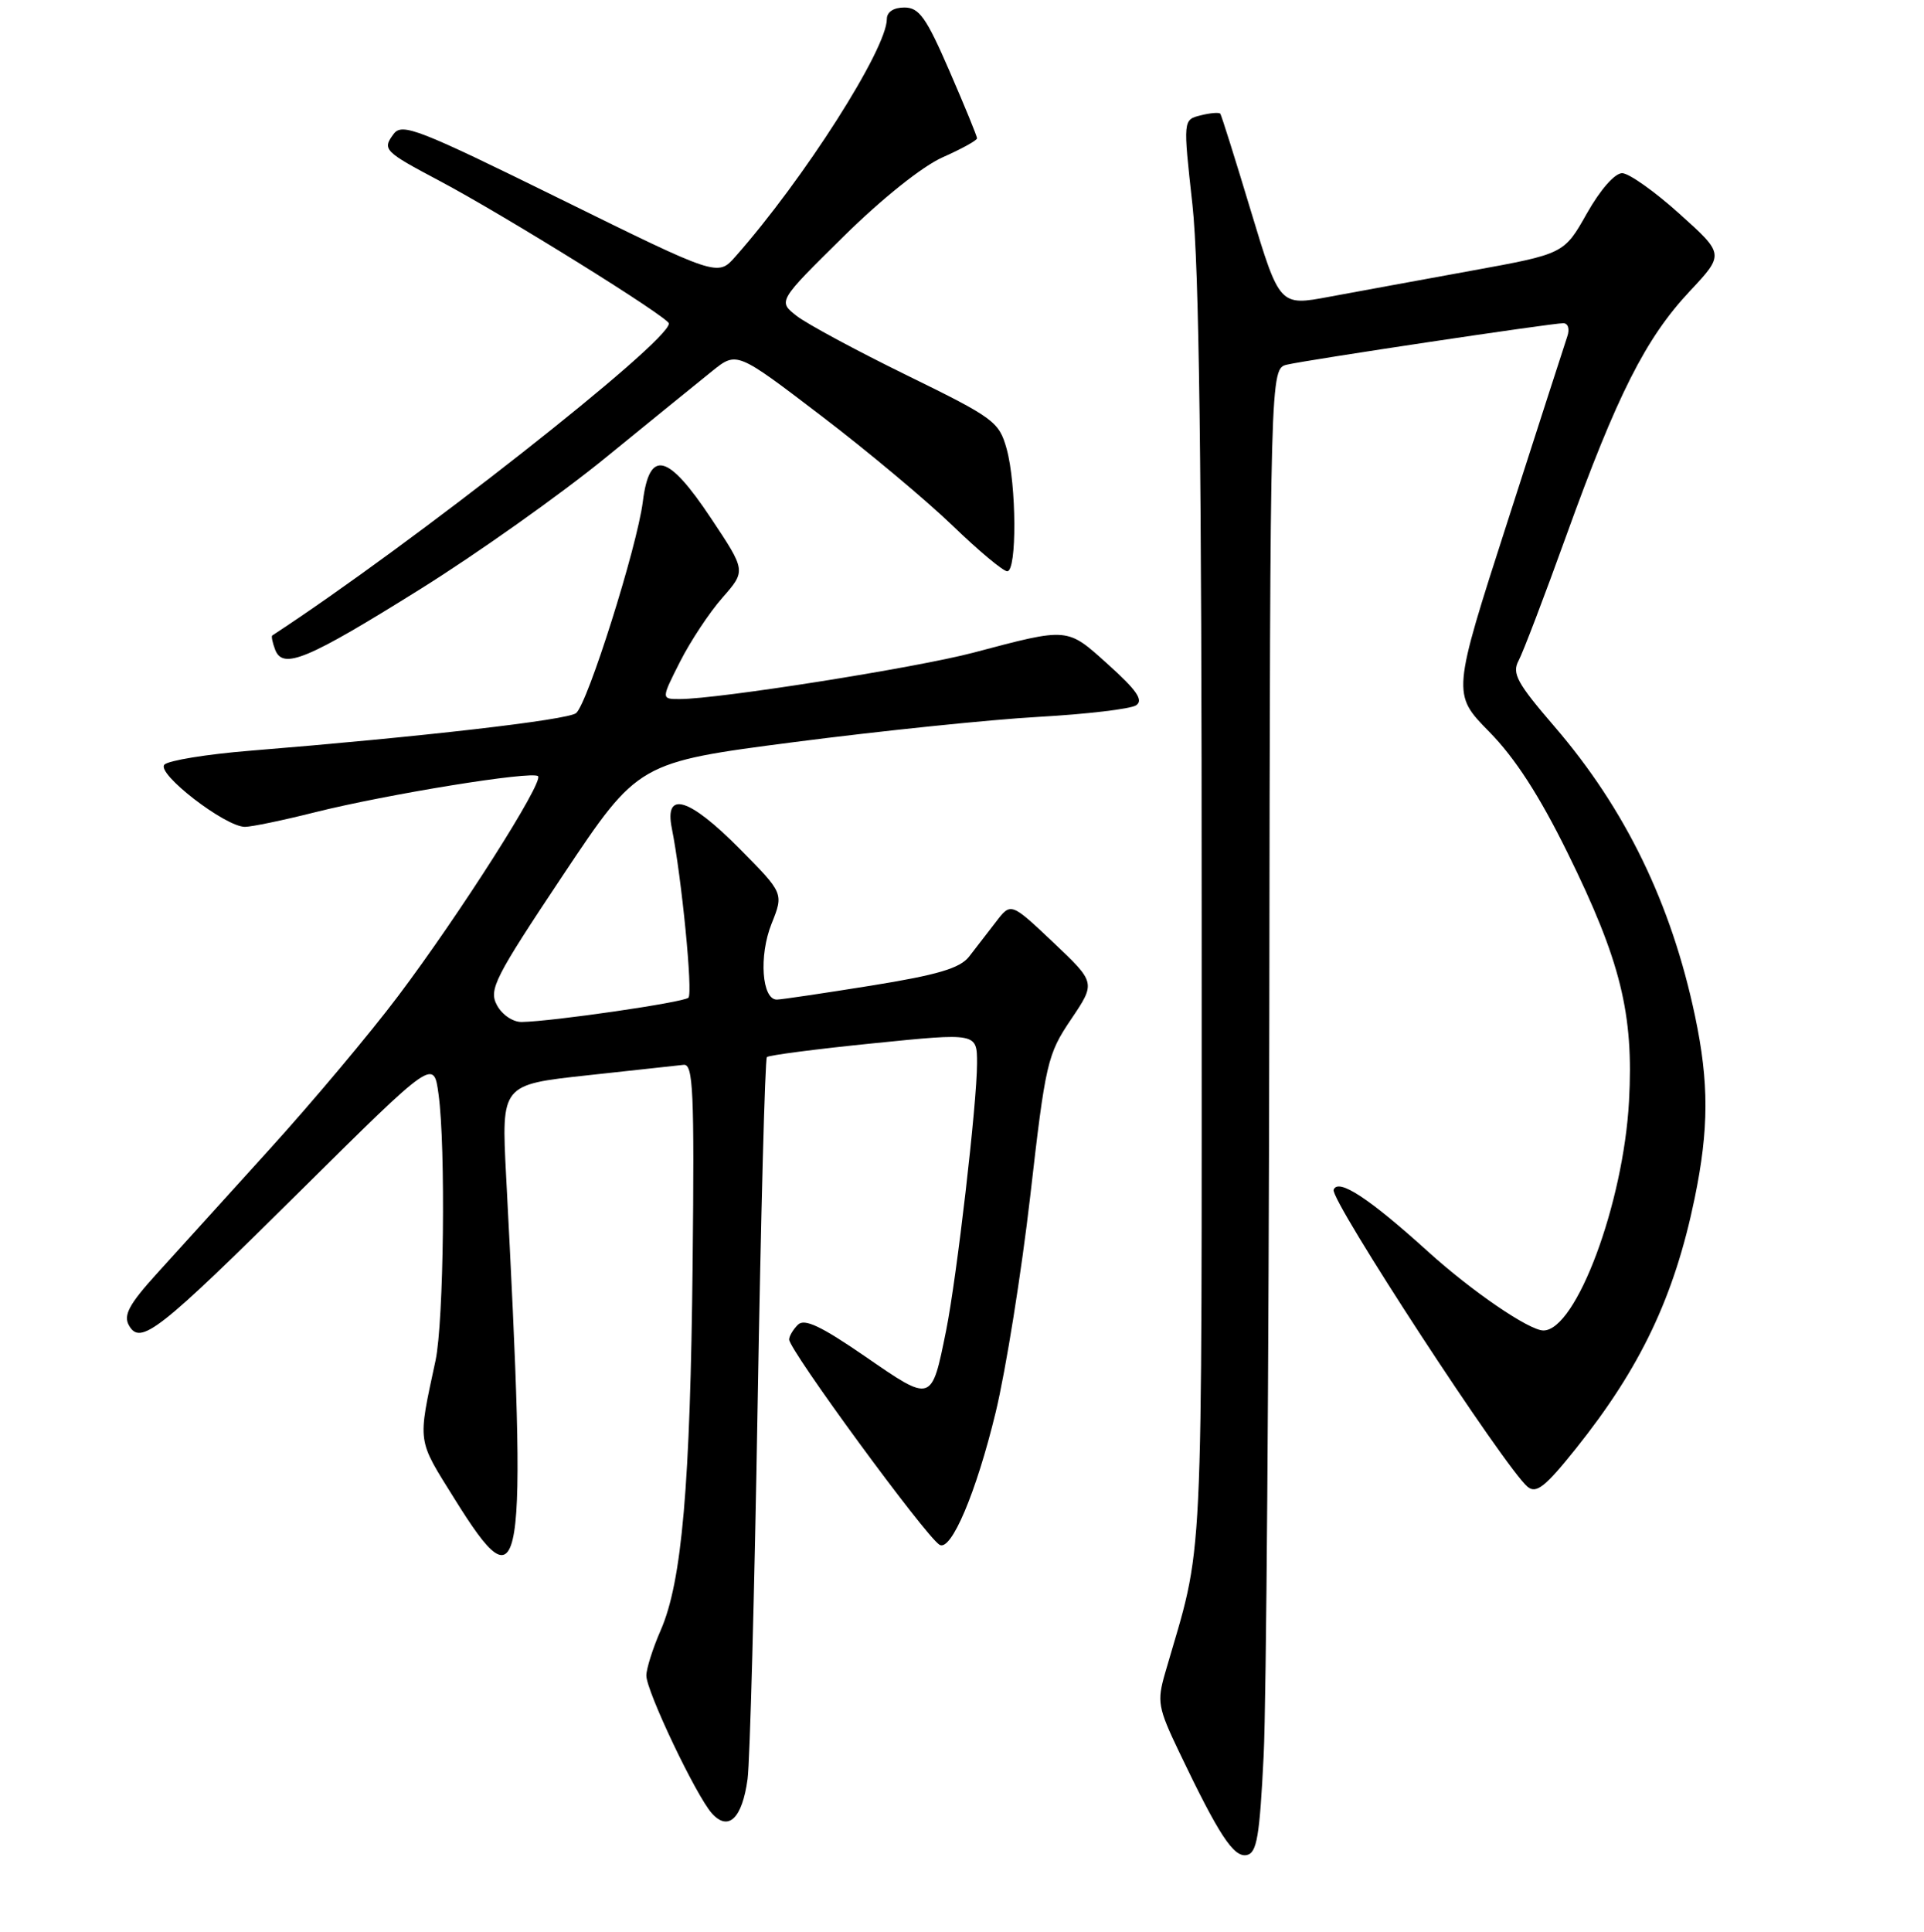 <?xml version="1.0" encoding="UTF-8" standalone="no"?>
<!DOCTYPE svg PUBLIC "-//W3C//DTD SVG 1.1//EN" "http://www.w3.org/Graphics/SVG/1.1/DTD/svg11.dtd" >
<svg xmlns="http://www.w3.org/2000/svg" xmlns:xlink="http://www.w3.org/1999/xlink" version="1.1" viewBox="0 0 256 257">
 <g >
 <path fill="currentColor"
d=" M 168.14 233.49 C 168.49 226.35 168.82 181.92 168.89 134.77 C 169.00 49.04 169.00 49.04 171.25 48.51 C 174.04 47.86 206.45 43.00 208.00 43.00 C 208.64 43.00 208.88 43.77 208.54 44.75 C 208.22 45.71 204.63 56.81 200.58 69.41 C 193.20 92.31 193.20 92.31 198.16 97.36 C 201.58 100.83 204.82 105.84 208.57 113.45 C 215.64 127.81 217.39 134.87 216.75 146.50 C 216.01 160.12 209.71 177.00 205.36 177.00 C 203.46 177.00 195.84 171.79 190.00 166.50 C 182.16 159.40 178.05 156.70 177.45 158.28 C 176.94 159.60 200.27 195.32 203.26 197.80 C 204.41 198.75 205.61 197.80 209.66 192.74 C 218.30 181.93 222.79 172.49 225.49 159.39 C 227.38 150.23 227.40 144.02 225.54 135.20 C 222.39 120.23 216.28 107.64 206.86 96.69 C 201.85 90.87 201.15 89.59 202.06 87.89 C 202.65 86.79 205.52 79.26 208.44 71.16 C 215.16 52.55 218.95 45.03 224.80 38.78 C 229.45 33.82 229.45 33.82 223.47 28.45 C 220.19 25.49 216.76 23.06 215.85 23.04 C 214.87 23.02 212.95 25.20 211.15 28.38 C 208.11 33.77 208.11 33.77 195.81 36.01 C 189.04 37.24 180.52 38.81 176.88 39.48 C 170.26 40.72 170.26 40.72 166.45 28.11 C 164.36 21.17 162.52 15.33 162.37 15.13 C 162.22 14.93 161.04 15.02 159.75 15.35 C 157.41 15.93 157.41 15.93 158.66 27.22 C 159.55 35.32 159.90 62.05 159.89 122.00 C 159.88 212.23 160.26 204.46 155.02 222.59 C 153.93 226.37 154.07 227.18 156.90 233.09 C 162.18 244.14 164.14 247.12 165.87 246.79 C 167.24 246.53 167.60 244.37 168.14 233.49 Z  M 99.47 236.67 C 99.78 234.38 100.39 211.93 100.81 186.79 C 101.24 161.65 101.79 140.87 102.04 140.63 C 102.30 140.38 108.69 139.55 116.25 138.79 C 130.00 137.40 130.00 137.40 130.00 141.46 C 130.00 146.73 127.31 169.93 125.89 177.00 C 123.94 186.64 124.04 186.61 115.15 180.48 C 109.22 176.40 107.03 175.37 106.16 176.24 C 105.52 176.88 105.00 177.76 105.00 178.20 C 105.00 179.60 123.13 204.35 125.01 205.51 C 126.55 206.46 129.90 198.56 132.48 187.89 C 133.83 182.30 135.90 169.36 137.08 159.12 C 139.11 141.35 139.36 140.28 142.51 135.61 C 145.80 130.73 145.80 130.73 140.15 125.38 C 134.50 120.04 134.50 120.04 132.50 122.66 C 131.40 124.10 129.79 126.18 128.93 127.28 C 127.71 128.82 124.74 129.70 115.93 131.12 C 109.64 132.13 103.99 132.97 103.38 132.98 C 101.37 133.02 100.95 127.16 102.66 122.89 C 104.28 118.84 104.28 118.84 98.42 112.92 C 91.68 106.11 88.37 105.11 89.39 110.19 C 90.70 116.75 92.21 132.12 91.60 132.73 C 90.99 133.35 73.52 135.89 69.42 135.96 C 68.25 135.98 66.80 135.00 66.12 133.72 C 65.01 131.65 65.80 130.10 74.91 116.43 C 84.92 101.42 84.92 101.42 105.71 98.72 C 117.14 97.24 131.75 95.73 138.17 95.37 C 144.59 95.01 150.44 94.32 151.17 93.83 C 152.17 93.17 151.27 91.84 147.50 88.45 C 141.92 83.42 142.28 83.45 129.50 86.83 C 121.83 88.85 95.57 93.00 90.44 93.00 C 87.97 93.00 87.97 93.00 90.48 88.04 C 91.86 85.31 94.40 81.47 96.13 79.51 C 99.26 75.94 99.26 75.94 94.62 68.97 C 88.85 60.29 86.41 59.70 85.53 66.75 C 84.77 72.75 78.20 93.59 76.65 94.87 C 75.56 95.78 56.03 98.03 33.19 99.88 C 27.52 100.34 22.43 101.17 21.88 101.72 C 20.73 102.87 29.96 110.00 32.59 110.00 C 33.46 110.00 37.62 109.14 41.83 108.08 C 51.53 105.65 70.86 102.52 71.59 103.26 C 72.37 104.03 61.17 121.63 52.98 132.50 C 49.26 137.45 41.55 146.63 35.85 152.91 C 30.16 159.18 23.41 166.63 20.85 169.46 C 17.19 173.50 16.40 174.96 17.15 176.31 C 18.68 179.04 21.03 177.20 40.10 158.30 C 57.71 140.86 57.71 140.86 58.35 145.57 C 59.32 152.60 59.05 175.85 57.95 181.00 C 55.56 192.15 55.45 191.34 60.49 199.42 C 69.64 214.11 70.19 210.66 67.34 156.40 C 66.71 144.30 66.71 144.30 78.11 143.06 C 84.37 142.38 90.16 141.75 90.97 141.66 C 92.23 141.52 92.40 145.19 92.16 168.00 C 91.85 197.62 90.74 210.41 87.91 216.88 C 86.86 219.28 86.00 222.00 86.00 222.91 C 86.00 224.99 92.63 238.92 94.73 241.25 C 96.92 243.68 98.76 241.91 99.47 236.67 Z  M 55.94 78.36 C 63.45 73.67 74.53 65.82 80.55 60.91 C 86.57 56.00 92.97 50.81 94.77 49.36 C 98.03 46.74 98.03 46.74 109.27 55.32 C 115.45 60.03 123.32 66.62 126.77 69.95 C 130.22 73.28 133.48 76.00 134.02 76.00 C 135.32 76.00 135.26 64.49 133.94 59.71 C 132.93 56.10 132.27 55.61 120.69 49.94 C 113.99 46.66 107.38 43.10 106.00 42.03 C 103.50 40.08 103.50 40.08 112.19 31.51 C 117.37 26.40 122.72 22.13 125.44 20.92 C 127.95 19.81 130.00 18.68 130.00 18.40 C 130.00 18.12 128.35 14.09 126.33 9.44 C 123.24 2.31 122.30 1.00 120.33 1.00 C 118.91 1.00 118.00 1.59 118.00 2.53 C 118.00 6.52 106.95 23.85 97.84 34.15 C 95.50 36.79 95.50 36.79 74.55 26.47 C 55.63 17.15 53.49 16.31 52.37 17.83 C 50.84 19.89 51.08 20.14 58.50 24.07 C 67.17 28.67 89.00 42.24 89.00 43.04 C 89.00 45.51 54.72 72.46 36.23 84.54 C 36.08 84.63 36.25 85.49 36.61 86.43 C 37.64 89.12 40.88 87.77 55.94 78.36 Z "/>
</g>
</svg>